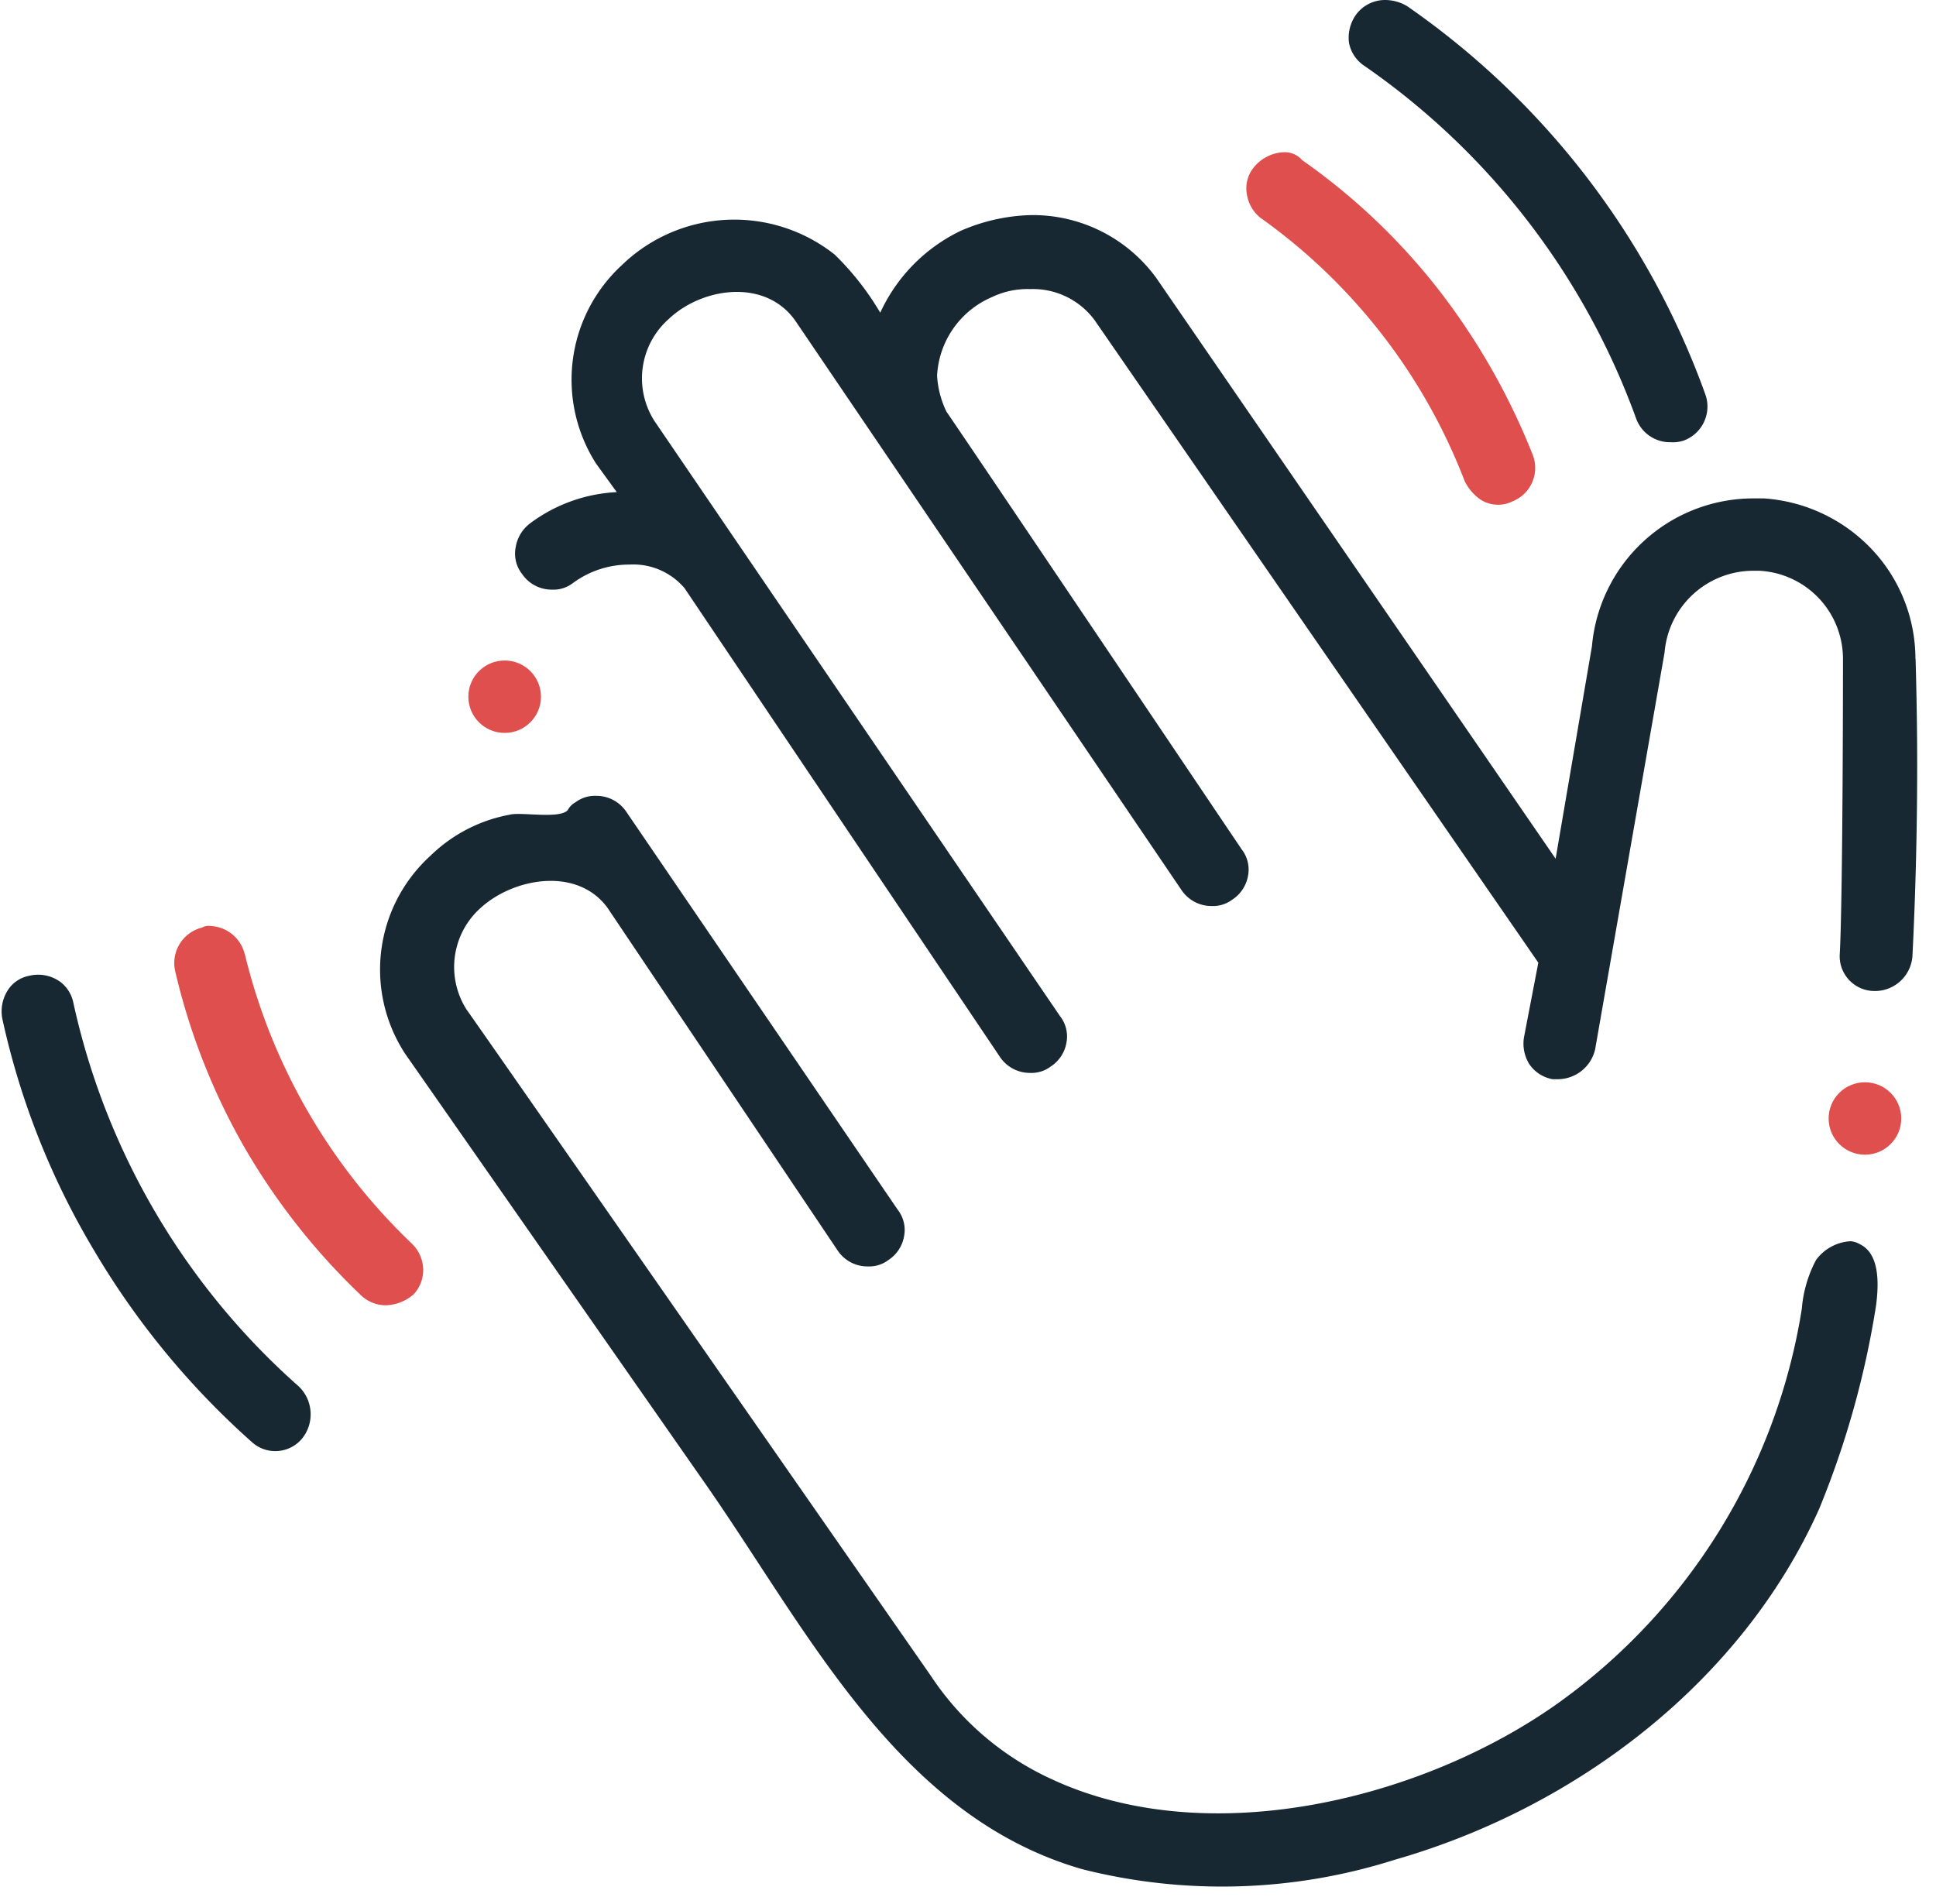 <svg xmlns="http://www.w3.org/2000/svg" width="61" height="60" viewBox="0 0 61 60">
    <g fill="none" fill-rule="nonzero">
        <ellipse cx="15.901" cy="21.955" fill="#DE4F4D" rx="1.144" ry="1.141"/>
        <path fill="#172832" d="M58.612 39.214a.708.708 0 0 0-.299-.1c-.435.023-.837.24-1.093.592-.253.477-.405 1-.448 1.538a18.923 18.923 0 0 1-7.71 12.448c-4.275 3.026-10.988 4.663-15.91 2.381a9.1 9.1 0 0 1-3.829-3.273S14.758 31.874 14.708 31.825a2.494 2.494 0 0 1 .447-3.224c1.044-.943 3.033-1.29 3.982 0l7.26 10.811c.211.313.566.499.944.496.232.011.46-.059.646-.198.262-.169.442-.438.497-.744a1.035 1.035 0 0 0-.199-.845L19.73 25.575a1.133 1.133 0 0 0-.945-.496c-.232-.01-.46.06-.646.199a.598.598 0 0 0-.248.247c-.248.298-1.492.05-1.84.15a4.817 4.817 0 0 0-2.485 1.289 4.846 4.846 0 0 0-.796 6.249l9.347 13.39c3.281 4.662 6.116 10.613 11.983 12.3 3.245.82 6.655.717 9.845-.297C49.662 56.969 54.883 53 57.32 47.546a28.448 28.448 0 0 0 1.79-6.398c.099-.743.099-1.637-.497-1.934h-.001z"/>
        <path fill="#172832" d="M60.352 20.764a5.038 5.038 0 0 0-1.39-3.471 5.162 5.162 0 0 0-3.382-1.587h-.346a5.108 5.108 0 0 0-5.075 4.661l-1.144 6.693-12.58-18.297a4.81 4.81 0 0 0-3.927-1.985 5.87 5.87 0 0 0-2.238.496 5.33 5.33 0 0 0-2.535 2.58 8.716 8.716 0 0 0-1.44-1.835 5.093 5.093 0 0 0-6.713.347 4.906 4.906 0 0 0-.796 6.25l.647.892c-.991.049-1.944.393-2.737.989a1.175 1.175 0 0 0-.447.743c-.06.297.012.606.199.845.212.313.566.499.945.496.232.011.46-.06.646-.198a2.984 2.984 0 0 1 1.79-.592 2.12 2.12 0 0 1 1.74.744l9.943 14.779c.212.312.566.498.944.496.232.01.46-.06.647-.199.262-.169.442-.438.497-.744a1.035 1.035 0 0 0-.2-.845L20.626 13.275a2.494 2.494 0 0 1 .447-3.224c1.044-.992 3.033-1.29 3.982.05l12.177 17.954c.212.312.567.498.945.496.232.01.46-.06.646-.199.262-.168.442-.438.498-.744a1.035 1.035 0 0 0-.2-.845s-9.247-13.735-9.297-13.785a2.984 2.984 0 0 1-.298-1.141 2.854 2.854 0 0 1 1.74-2.48 2.585 2.585 0 0 1 1.194-.247 2.413 2.413 0 0 1 2.038.992L48.47 30.336l-.448 2.331c-.053.29 0 .59.15.845.168.261.438.44.745.496h.2a1.212 1.212 0 0 0 1.143-.942l2.187-12.5a2.809 2.809 0 0 1 2.788-2.58h.199a2.78 2.78 0 0 1 2.635 2.778c0 .05 0 7.34-.1 9.275a1.097 1.097 0 0 0 1.094 1.19h.05a1.185 1.185 0 0 0 1.144-1.09c.1-1.985.15-4.018.15-6.051 0-1.736-.05-3.273-.05-3.323h-.004z"/>
        <ellipse cx="58.761" cy="35.246" fill="#DE4F4D" rx="1.144" ry="1.141"/>
        <path fill="#DE4F4D" d="M39.735 6.878a18.175 18.175 0 0 1 6.414 8.282c.105.214.258.4.447.546.186.139.415.209.647.198a.939.939 0 0 0 .398-.099 1.134 1.134 0 0 0 .646-1.488 21.259 21.259 0 0 0-2.934-5.155 20.002 20.002 0 0 0-4.325-4.116.725.725 0 0 0-.593-.248c-.373.02-.718.202-.945.496-.187.24-.26.548-.2.845.05.296.21.562.448.744l-.003-.005z"/>
        <path fill="#172832" d="M43 2.083a23.056 23.056 0 0 1 8.553 11.11c.167.455.607.754 1.093.743.135.008.27-.009.398-.05.584-.212.892-.848.696-1.436A25.29 25.29 0 0 0 44.344.199 1.358 1.358 0 0 0 43.647 0a1.133 1.133 0 0 0-.944.496 1.26 1.26 0 0 0-.2.845c.056.305.236.574.498.742z"/>
        <path fill="#DE4F4D" d="M7.712 30.072a1.164 1.164 0 0 0-1.093-.893.374.374 0 0 0-.249.05 1.152 1.152 0 0 0-.847 1.389 20.536 20.536 0 0 0 2.188 5.554 20.866 20.866 0 0 0 3.682 4.663c.216.198.501.305.795.297.313-.018.612-.14.847-.347.2-.216.307-.5.299-.794-.01-.299-.135-.583-.349-.793a18.692 18.692 0 0 1-5.27-9.127h-.003z"/>
        <path fill="#172832" d="M9.42 43.695a22.573 22.573 0 0 1-7.11-12.101 1.098 1.098 0 0 0-.399-.645 1.193 1.193 0 0 0-.994-.199 1.028 1.028 0 0 0-.697.496c-.149.255-.202.555-.149.846a24.286 24.286 0 0 0 2.88 7.29 25.26 25.26 0 0 0 4.973 6.05 1.098 1.098 0 0 0 1.593-.098c.396-.49.354-1.2-.098-1.639z"/>
    </g>
</svg>
